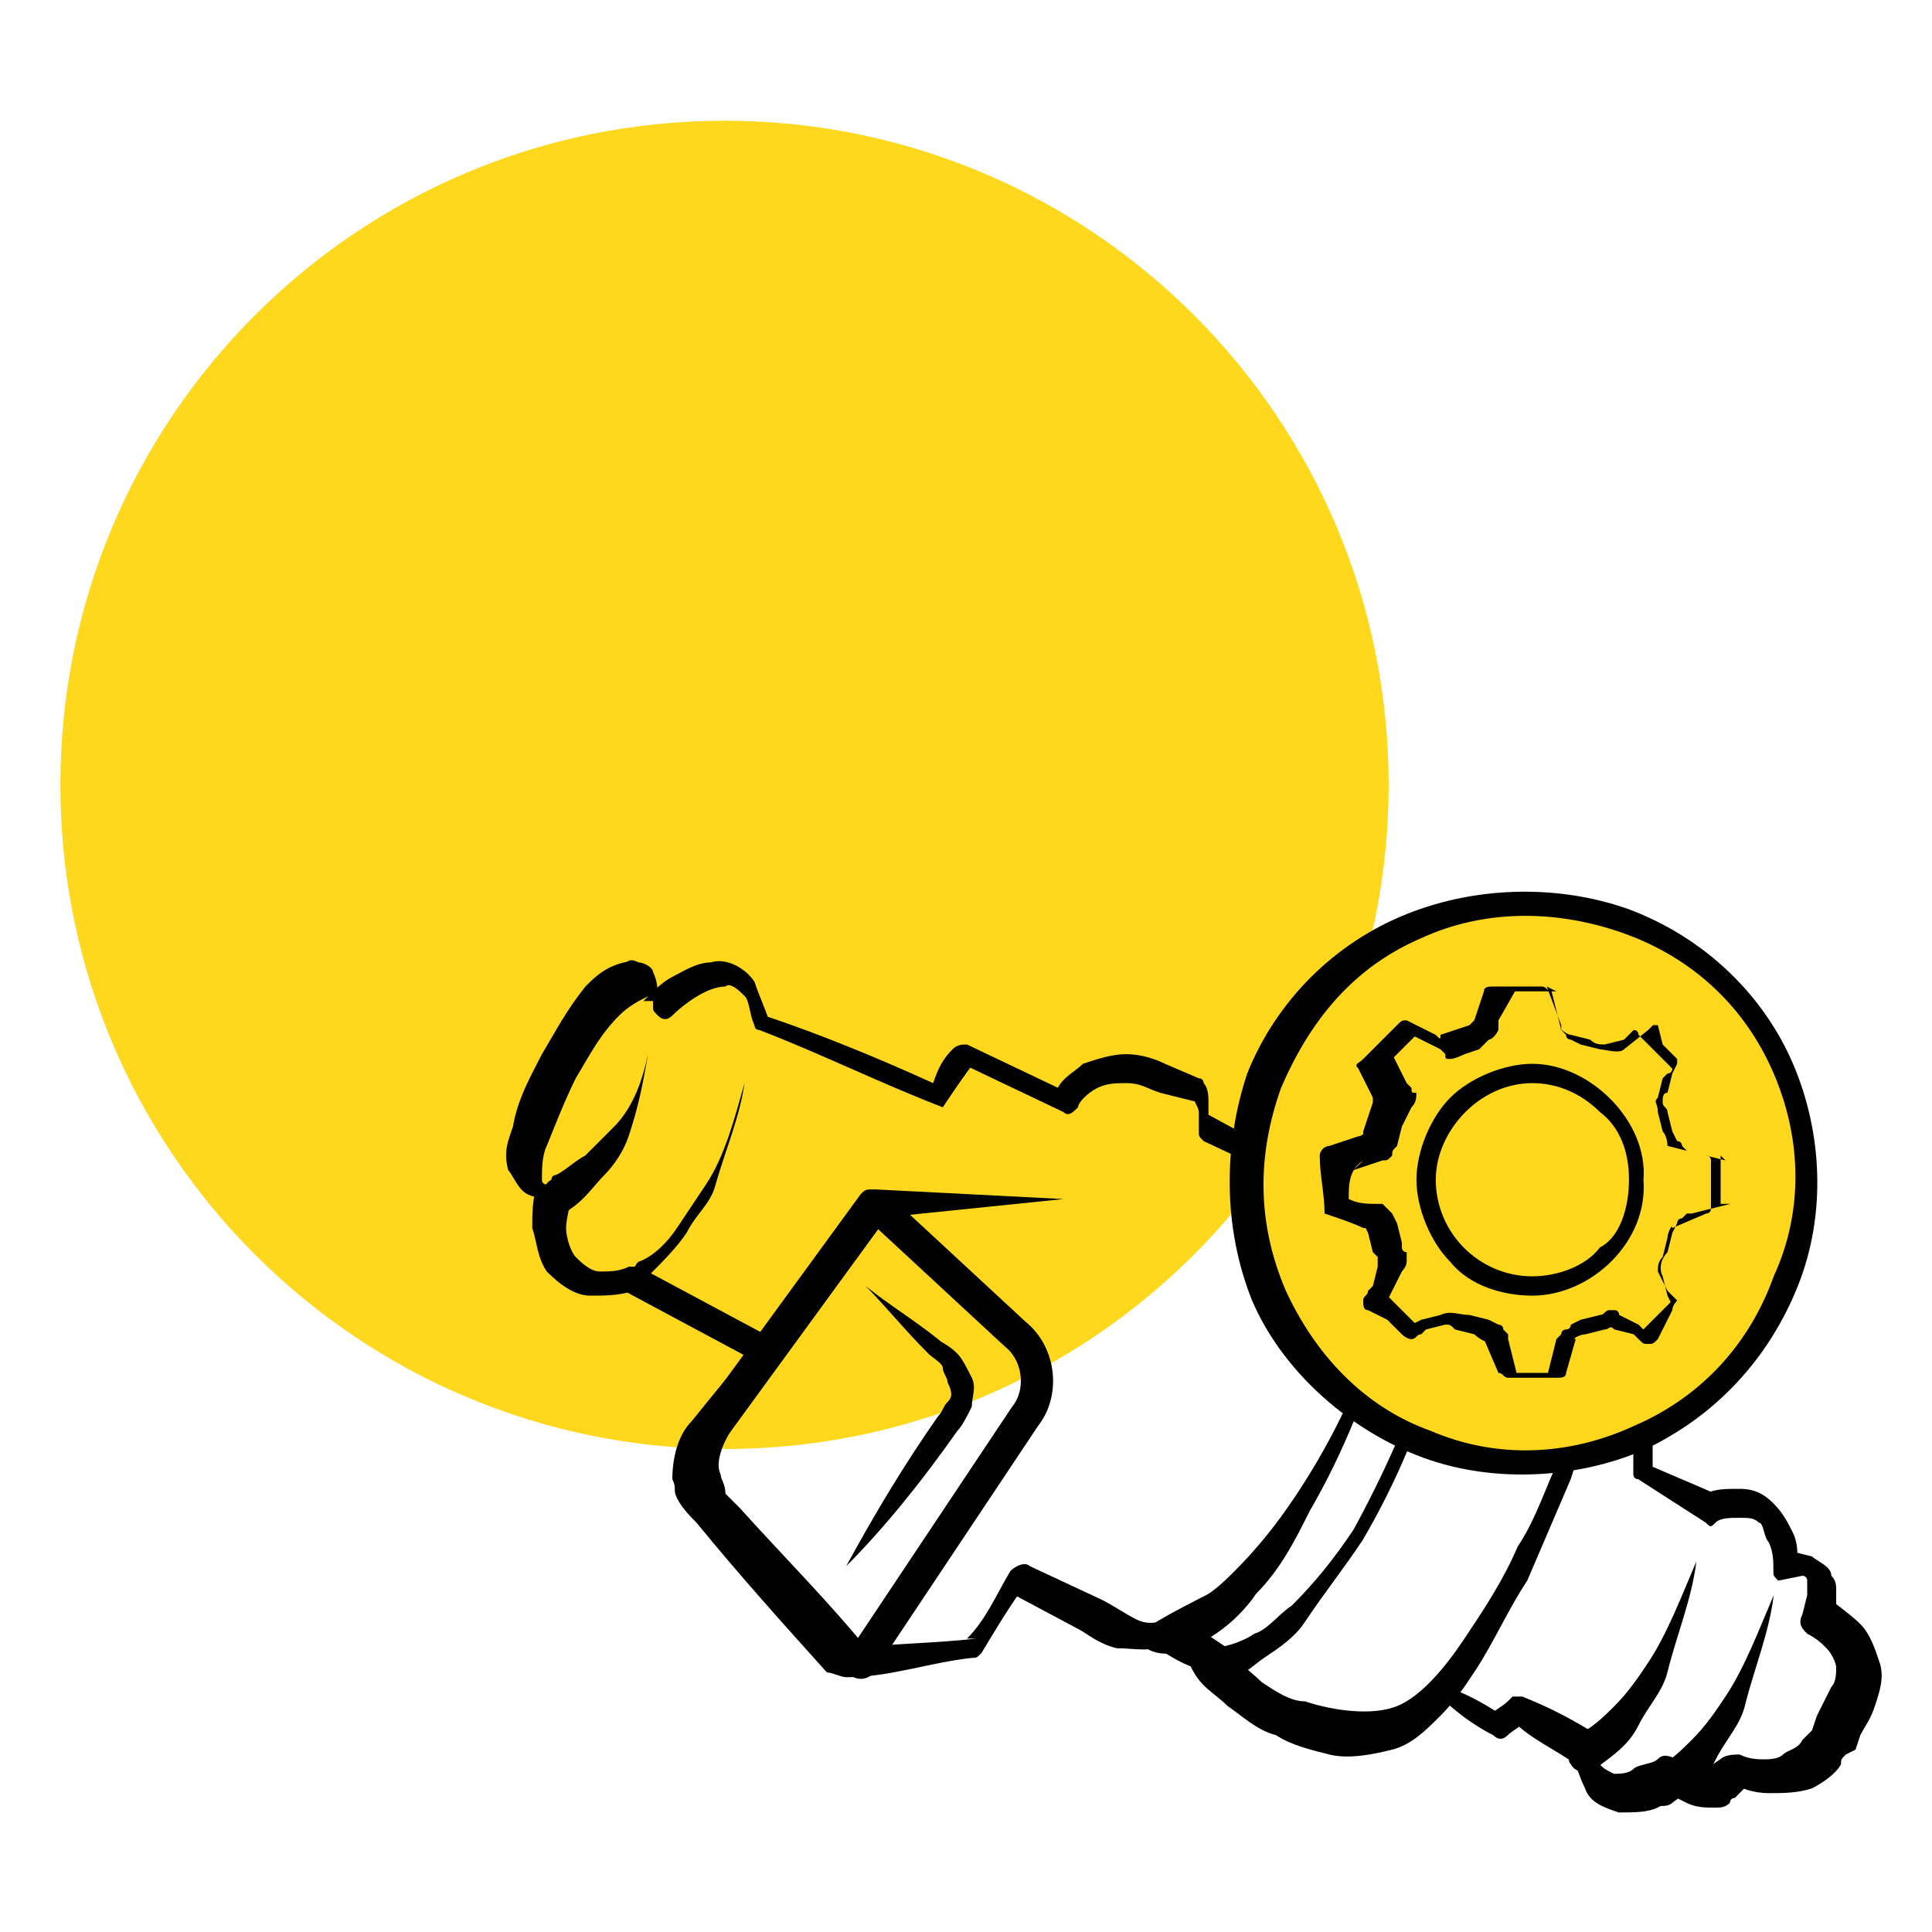 <svg width="32" height="32" viewBox="0 0 32 32" fill="none" xmlns="http://www.w3.org/2000/svg">
<g id="icon_3">
<g id="Group">
<path id="Vector" d="M12 24C18.075 24 23 19.075 23 13C23 6.925 18.075 2 12 2C5.925 2 1 6.925 1 13C1 19.075 5.925 24 12 24Z" fill="#FFD71C"/>
<g id="&#208;&#161;&#208;&#187;&#208;&#190;&#208;&#185;_1_1_">
<g id="Group_2">
<g id="Group_3">
<g id="Group_4">
<path id="Vector_2" d="M15.456 17.94C15.536 17.7 15.616 17.54 15.776 17.38C15.856 17.3 15.936 17.3 16.016 17.3L17.696 18.1L17.456 18.18C17.536 17.86 17.776 17.78 17.936 17.62C18.176 17.54 18.416 17.46 18.656 17.46C18.896 17.46 19.136 17.54 19.296 17.62L19.856 17.86C19.936 17.86 19.936 17.94 19.936 17.94C20.016 18.02 20.016 18.18 20.016 18.26C20.016 18.34 20.016 18.5 20.016 18.58L19.936 18.42L22.576 19.86C22.656 19.86 22.656 19.94 22.656 19.94L22.736 20.34L22.656 20.26L23.456 20.66H23.216C23.456 20.5 23.616 20.58 23.776 20.58C23.856 20.58 23.936 20.58 24.096 20.66C24.176 20.66 24.256 20.74 24.336 20.74C24.656 20.82 24.816 21.06 25.136 21.22C25.376 21.38 25.616 21.54 25.856 21.7C25.936 21.78 25.936 21.78 26.016 21.94C26.096 22.02 26.096 22.02 26.096 22.18C26.176 22.34 26.176 22.5 26.256 22.66C26.336 22.98 26.336 23.3 26.256 23.62C26.176 23.94 26.096 24.26 26.016 24.5C25.776 25.06 25.536 25.62 25.296 26.18C24.976 26.66 24.736 27.22 24.416 27.7C24.256 27.94 24.096 28.18 23.856 28.42C23.616 28.66 23.376 28.9 23.056 28.98C22.736 29.06 22.336 29.14 22.016 29.06C21.696 28.98 21.376 28.9 21.136 28.74C20.816 28.66 20.576 28.42 20.336 28.26C20.096 28.02 19.856 27.94 19.696 27.54L19.776 27.62C19.536 27.54 19.296 27.38 19.056 27.22H19.376C19.056 27.38 18.816 27.3 18.496 27.3C18.176 27.22 18.016 27.06 17.856 26.98L16.656 26.34L16.976 26.26C16.736 26.58 16.496 26.98 16.256 27.38C16.176 27.46 16.176 27.46 16.096 27.46C15.376 27.54 14.736 27.78 14.016 27.78C13.936 27.78 13.776 27.7 13.696 27.7C12.976 26.9 12.256 26.1 11.536 25.22C11.456 25.14 11.296 24.98 11.216 24.82C11.136 24.66 11.216 24.66 11.136 24.5C11.136 24.18 11.216 23.78 11.456 23.54C11.776 23.14 12.176 22.66 12.496 22.26L12.576 22.58L10.336 21.38H10.496C10.256 21.46 10.016 21.46 9.776 21.46C9.536 21.46 9.296 21.3 9.056 21.06C8.896 20.82 8.896 20.58 8.816 20.34C8.816 20.1 8.816 19.86 8.896 19.62L9.216 19.78C9.136 19.86 8.896 19.86 8.736 19.78C8.576 19.7 8.496 19.46 8.416 19.38C8.336 19.06 8.416 18.9 8.496 18.66C8.576 18.18 8.816 17.78 8.976 17.46C9.216 17.06 9.376 16.74 9.696 16.34C9.856 16.18 10.016 16.02 10.336 15.94C10.416 15.94 10.416 15.86 10.576 15.94C10.656 15.94 10.816 16.02 10.816 16.1C10.896 16.26 10.896 16.42 10.896 16.58H10.656C10.816 16.42 10.976 16.26 11.136 16.18C11.296 16.1 11.536 15.94 11.776 15.94C12.016 15.86 12.336 16.02 12.496 16.26C12.576 16.5 12.656 16.66 12.736 16.9L12.656 16.82C13.616 17.14 14.576 17.54 15.456 17.94ZM15.616 18.34C14.576 17.94 13.616 17.46 12.576 17.06C12.496 17.06 12.496 16.98 12.496 16.98C12.416 16.82 12.416 16.58 12.336 16.5C12.256 16.42 12.096 16.26 12.016 16.34C11.696 16.34 11.296 16.66 11.136 16.82C11.056 16.9 10.976 16.9 10.896 16.82C10.816 16.74 10.816 16.74 10.816 16.66C10.816 16.58 10.816 16.5 10.816 16.5C10.816 16.5 10.816 16.5 10.736 16.5C10.576 16.58 10.416 16.66 10.256 16.82C9.936 17.14 9.776 17.46 9.536 17.86C9.376 18.18 9.216 18.58 9.056 18.98C8.976 19.14 8.976 19.38 8.976 19.54C8.976 19.62 9.056 19.62 9.056 19.62C9.056 19.62 9.136 19.62 9.216 19.62C9.296 19.54 9.456 19.62 9.456 19.7C9.456 19.78 9.456 19.78 9.456 19.78C9.456 19.94 9.376 20.18 9.376 20.34C9.376 20.5 9.456 20.74 9.536 20.82C9.616 20.9 9.776 21.06 9.936 21.06C10.096 21.06 10.256 21.06 10.416 20.98C10.496 20.98 10.496 20.98 10.576 20.98L12.816 22.18C12.896 22.26 12.896 22.34 12.896 22.5C12.576 22.98 12.256 23.38 12.016 23.86C11.936 24.02 11.856 24.26 11.936 24.42C11.936 24.5 12.016 24.58 12.016 24.74C12.096 24.82 12.096 24.82 12.256 24.98C12.976 25.78 13.776 26.58 14.416 27.38L14.096 27.3C14.816 27.22 15.456 27.22 16.176 27.14H16.016C16.336 26.82 16.496 26.42 16.736 26.02C16.816 25.94 16.976 25.86 17.056 25.94L18.256 26.5C18.416 26.58 18.656 26.74 18.816 26.82C18.976 26.9 19.136 26.9 19.296 26.82C19.376 26.74 19.456 26.82 19.616 26.82C19.856 26.98 20.096 27.14 20.336 27.3C20.416 27.3 20.416 27.38 20.416 27.38C20.496 27.54 20.736 27.7 20.896 27.86C21.136 28.02 21.376 28.18 21.616 28.18C22.096 28.34 22.736 28.42 23.136 28.26C23.536 28.1 23.936 27.62 24.256 27.14C24.576 26.66 24.896 26.18 25.136 25.62C25.456 25.14 25.616 24.58 25.856 24.1C25.936 23.78 26.096 23.54 26.096 23.3C26.176 22.98 26.176 22.74 26.096 22.5C26.096 22.42 26.016 22.26 26.016 22.18C26.016 22.1 25.936 22.1 25.936 22.02C25.936 21.94 25.856 21.94 25.856 21.94C25.696 21.78 25.376 21.62 25.136 21.46C24.656 21.14 24.096 20.74 23.776 20.98H23.696C23.616 20.98 23.616 20.98 23.536 20.98L22.736 20.58C22.656 20.58 22.656 20.5 22.656 20.5L22.576 20.1L22.656 20.18L19.936 18.9C19.856 18.82 19.856 18.82 19.856 18.74C19.856 18.66 19.856 18.58 19.856 18.42C19.856 18.34 19.776 18.26 19.776 18.18L19.856 18.26L19.216 18.1C18.976 18.02 18.896 17.94 18.656 17.94C18.496 17.94 18.336 17.94 18.176 18.02C18.016 18.1 17.856 18.26 17.856 18.34C17.776 18.42 17.696 18.5 17.616 18.42L15.936 17.62L16.176 17.54C15.936 17.86 15.776 18.1 15.616 18.34Z" fill="#010101"/>
</g>
<g id="Group_5">
<path id="Vector_3" d="M23.933 27.94C24.253 28.02 24.653 28.26 24.893 28.42H24.653C24.733 28.34 24.893 28.26 24.973 28.18L25.053 28.1C25.133 28.1 25.133 28.1 25.213 28.1C25.613 28.26 25.933 28.42 26.333 28.66C26.413 28.74 26.413 28.74 26.413 28.9C26.413 28.98 26.493 29.14 26.493 29.22C26.573 29.3 26.573 29.3 26.733 29.38C26.813 29.38 26.973 29.38 27.053 29.3C27.133 29.22 27.373 29.22 27.453 29.14C27.533 29.06 27.613 29.06 27.773 29.14L28.013 29.38C28.093 29.38 28.093 29.46 28.093 29.38H28.173L28.253 29.3L28.493 29.14C28.573 29.06 28.733 29.06 28.813 29.06C28.973 29.14 29.133 29.14 29.213 29.14C29.293 29.14 29.453 29.14 29.533 29.06C29.613 28.98 29.773 28.98 29.853 28.82L29.933 28.74L30.013 28.66L30.093 28.42C30.173 28.26 30.253 28.1 30.333 27.94C30.413 27.86 30.413 27.7 30.413 27.62C30.413 27.54 30.333 27.38 30.253 27.3C30.173 27.22 30.093 27.14 29.933 27.06C29.853 26.98 29.773 26.9 29.853 26.74L29.933 26.42V26.34V26.26V26.18C29.933 26.1 29.853 26.1 29.853 26.1L29.453 26.18C29.373 26.1 29.373 26.1 29.373 26.02C29.373 25.86 29.373 25.7 29.293 25.54C29.213 25.46 29.213 25.22 29.133 25.22C29.053 25.14 28.973 25.14 28.813 25.14C28.653 25.14 28.493 25.14 28.413 25.22C28.333 25.3 28.333 25.3 28.253 25.22L27.133 24.5C27.053 24.5 27.053 24.42 27.053 24.42V24.02L27.133 24.1L26.173 23.38L27.293 23.86C27.373 23.86 27.373 23.94 27.373 23.94V24.34L27.293 24.26L28.413 24.74H28.253C28.413 24.66 28.573 24.66 28.813 24.66C29.053 24.66 29.213 24.74 29.373 24.9C29.533 25.06 29.613 25.22 29.693 25.38C29.773 25.54 29.773 25.7 29.773 25.86L29.693 25.7L30.013 25.78C30.093 25.86 30.333 25.94 30.333 26.1C30.413 26.18 30.413 26.26 30.413 26.34C30.413 26.42 30.413 26.42 30.413 26.42V26.5V26.82L30.333 26.5C30.413 26.58 30.653 26.74 30.813 26.9C30.973 27.06 31.053 27.3 31.133 27.54C31.213 27.78 31.133 28.02 31.053 28.26C30.973 28.5 30.893 28.58 30.813 28.74L30.733 28.98L30.573 29.06C30.493 29.14 30.493 29.14 30.493 29.22C30.413 29.38 30.173 29.54 30.013 29.62C29.773 29.7 29.533 29.7 29.293 29.7C29.053 29.7 28.813 29.62 28.733 29.54L29.053 29.46L28.813 29.7L28.733 29.78C28.653 29.78 28.653 29.86 28.653 29.86C28.573 29.94 28.493 29.94 28.413 29.94C28.253 29.94 28.093 29.94 27.933 29.86L27.613 29.7H27.933C27.773 29.78 27.613 29.86 27.453 29.94C27.293 30.02 27.053 30.02 26.813 30.02C26.573 29.94 26.333 29.86 26.253 29.62C26.173 29.46 26.093 29.22 26.013 28.98L26.093 29.22C25.773 28.98 25.373 28.82 25.053 28.5H25.293C25.213 28.58 25.053 28.66 24.973 28.74C24.893 28.82 24.813 28.82 24.733 28.74C24.413 28.58 24.093 28.34 23.853 28.1C23.773 28.02 23.773 27.94 23.773 27.86C23.773 27.94 23.853 27.94 23.933 27.94Z" fill="#010101"/>
</g>
<g id="Group_6">
<path id="Vector_4" d="M17.615 19.86L14.495 20.18L14.735 20.1L11.935 23.94C11.855 24.02 11.615 24.1 11.535 24.02C11.455 23.94 11.375 23.7 11.455 23.62L14.255 19.78C14.335 19.7 14.335 19.7 14.495 19.7L17.615 19.86Z" fill="#010101"/>
</g>
<path id="Vector_5" d="M14.658 20.1L16.818 22.1C17.218 22.42 17.298 23.06 16.978 23.46L14.258 27.54" stroke="#010101" stroke-width="0.534" stroke-miterlimit="10" stroke-linecap="round" stroke-linejoin="round"/>
<g id="Group_7">
<path id="Vector_6" d="M14.336 21.3C14.736 21.62 15.136 21.86 15.536 22.18C15.616 22.26 15.696 22.26 15.856 22.42C15.936 22.5 16.016 22.66 16.096 22.82C16.176 22.98 16.096 23.14 16.096 23.3C16.016 23.46 15.936 23.62 15.856 23.7C15.296 24.5 14.656 25.3 14.016 25.94C14.496 25.06 14.976 24.26 15.536 23.46C15.616 23.38 15.616 23.3 15.696 23.22C15.776 23.14 15.776 23.06 15.696 22.9C15.696 22.82 15.616 22.74 15.616 22.66C15.616 22.58 15.456 22.5 15.376 22.42C14.976 22.02 14.656 21.62 14.336 21.3Z" fill="#010101"/>
</g>
<path id="Vector_7" d="M23.776 22.42C23.456 23.54 23.056 24.5 22.496 25.46C22.176 25.94 21.856 26.34 21.536 26.82C21.376 27.06 21.136 27.22 20.896 27.38C20.656 27.54 20.576 27.7 20.176 27.7C20.096 27.7 20.016 27.62 20.016 27.54C20.016 27.46 20.016 27.38 20.096 27.38C20.256 27.38 20.576 27.3 20.816 27.14C21.056 27.06 21.216 26.82 21.456 26.66C21.856 26.26 22.176 25.86 22.496 25.38C22.976 24.5 23.456 23.46 23.776 22.42Z" fill="#010101" stroke="#010101" stroke-width="0.178" stroke-miterlimit="10"/>
<path id="Vector_8" d="M21.537 24.82C21.217 25.3 20.897 25.7 20.497 26.1C20.417 26.18 20.177 26.42 20.017 26.5C20.017 26.5 19.377 26.82 19.137 26.98C19.057 26.98 19.057 26.98 19.057 27.06C18.977 27.14 18.977 27.14 18.977 27.14C18.977 27.22 19.137 27.3 19.297 27.3C19.617 27.3 19.857 27.14 20.097 26.98C20.337 26.82 20.577 26.58 20.737 26.34C21.137 25.94 21.377 25.46 21.617 24.98C22.177 24.02 22.577 22.98 22.897 21.94C22.657 22.82 22.177 23.86 21.537 24.82Z" fill="#010101" stroke="#010101" stroke-width="0.178" stroke-miterlimit="10"/>
<g id="Group_8">
<path id="Vector_9" d="M26.098 28.74C26.337 28.66 26.578 28.42 26.738 28.26C26.977 28.02 27.137 27.78 27.297 27.54C27.617 27.06 27.858 26.42 28.098 25.86C28.017 26.5 27.777 27.06 27.617 27.7C27.538 28.02 27.297 28.26 27.137 28.58C26.977 28.9 26.738 29.06 26.418 29.3C26.337 29.38 26.098 29.38 26.017 29.22C25.938 29.14 26.017 28.98 26.098 28.74Z" fill="#010101"/>
</g>
<g id="Group_9">
<path id="Vector_10" d="M27.379 29.3C27.619 29.22 27.859 28.98 28.019 28.82C28.259 28.58 28.419 28.34 28.579 28.1C28.899 27.62 29.139 26.98 29.379 26.42C29.299 27.06 29.059 27.62 28.899 28.26C28.819 28.58 28.579 28.82 28.419 29.14C28.259 29.46 28.019 29.62 27.699 29.86C27.619 29.94 27.379 29.94 27.299 29.78C27.219 29.62 27.299 29.46 27.379 29.3Z" fill="#010101"/>
</g>
<g id="Group_10">
<path id="Vector_11" d="M10.572 20.9C10.812 20.82 11.052 20.58 11.212 20.34C11.372 20.1 11.532 19.86 11.692 19.62C12.012 19.14 12.172 18.5 12.332 17.94C12.252 18.5 12.012 19.06 11.852 19.62C11.772 19.94 11.532 20.1 11.372 20.42C11.212 20.66 10.972 20.9 10.732 21.14C10.652 21.22 10.572 21.22 10.492 21.06C10.492 21.06 10.492 20.98 10.572 20.9C10.492 20.9 10.492 20.9 10.572 20.9Z" fill="#010101"/>
</g>
<g id="Group_11">
<path id="Vector_12" d="M9.213 19.46C9.373 19.38 9.533 19.22 9.693 19.14C9.853 18.98 10.012 18.82 10.172 18.66C10.492 18.34 10.652 17.86 10.732 17.46C10.652 17.94 10.572 18.34 10.412 18.82C10.332 19.06 10.172 19.3 10.012 19.46C9.853 19.62 9.693 19.86 9.453 20.02C9.373 20.1 9.133 20.1 9.053 19.94C8.973 19.86 8.973 19.62 9.133 19.54C9.133 19.46 9.213 19.46 9.213 19.46Z" fill="#010101"/>
</g>
</g>
<g id="Group_12">
<g id="Group_13">
<path id="Vector_13" d="M25.296 24.259C27.859 24.259 29.936 22.182 29.936 19.619C29.936 17.057 27.859 14.979 25.296 14.979C22.734 14.979 20.656 17.057 20.656 19.619C20.656 22.182 22.734 24.259 25.296 24.259Z" fill="#FFD71C"/>
<path id="Vector_14" d="M29.698 17.62C30.178 18.74 30.258 20.1 29.778 21.3C29.298 22.5 28.418 23.46 27.218 24.02C26.098 24.5 24.658 24.58 23.458 24.1C22.258 23.62 21.218 22.66 20.738 21.54C20.258 20.34 20.258 18.98 20.658 17.78C21.138 16.58 22.098 15.62 23.298 15.14C24.498 14.66 25.858 14.66 26.978 15.06C28.258 15.54 29.218 16.5 29.698 17.62ZM29.378 17.78C28.898 16.66 28.018 15.86 26.898 15.46C25.778 15.06 24.578 15.06 23.538 15.54C22.418 16.02 21.698 16.9 21.218 18.02C20.818 19.14 20.818 20.26 21.298 21.38C21.778 22.42 22.578 23.3 23.698 23.7C24.818 24.18 26.018 24.1 27.058 23.62C28.178 23.14 28.978 22.26 29.378 21.14C29.858 20.1 29.858 18.9 29.378 17.78Z" fill="#010101"/>
</g>
<g id="Group_14">
<g id="Group_15">
<g id="Group_16">
<g id="Group_17">
<path id="Vector_15" d="M21.939 20.1C21.939 19.78 21.859 19.46 21.859 19.14C21.859 19.06 21.939 18.98 22.019 18.98L22.499 18.82C22.579 18.82 22.579 18.74 22.579 18.82C22.579 18.82 22.579 18.82 22.579 18.74L22.659 18.5L22.739 18.26C22.739 18.18 22.739 18.18 22.739 18.18L22.499 17.7C22.419 17.62 22.499 17.62 22.579 17.54L23.139 16.98C23.219 16.9 23.219 16.9 23.299 16.9L23.779 17.14C23.859 17.22 23.859 17.22 23.859 17.14L24.099 17.06L24.339 16.98C24.419 16.9 24.419 16.98 24.339 16.98L24.419 16.9L24.579 16.42C24.579 16.34 24.659 16.34 24.739 16.34H25.539C25.619 16.34 25.619 16.42 25.699 16.42L25.859 17.06C25.779 16.98 25.939 17.14 26.019 17.14L26.339 17.22C26.419 17.3 26.499 17.3 26.579 17.3L26.899 17.22L26.979 17.14L27.059 17.06C27.139 17.06 27.139 17.14 27.139 17.14L27.379 17.38L27.619 17.62L27.699 17.7C27.699 17.7 27.699 17.78 27.619 17.78L27.539 17.86L27.459 18.18C27.379 18.26 27.459 18.26 27.459 18.42L27.539 18.74C27.619 18.82 27.619 18.98 27.619 18.98L28.259 19.14C28.339 19.14 28.339 19.22 28.339 19.22V20.02C28.339 20.1 28.259 20.1 28.259 20.1L27.699 20.34C27.699 20.26 27.619 20.42 27.619 20.5L27.539 20.82C27.459 20.9 27.459 20.98 27.459 21.06L27.619 21.38L27.699 21.46L27.779 21.54C27.779 21.54 27.699 21.62 27.699 21.7L27.539 22.02L27.459 22.18C27.379 22.26 27.379 22.26 27.299 22.26C27.219 22.26 27.219 22.26 27.139 22.18L27.059 22.1L26.739 22.02C26.659 21.94 26.659 22.02 26.579 22.02L26.259 22.1C26.179 22.1 26.019 22.18 26.099 22.18L25.939 22.74C25.939 22.82 25.859 22.82 25.779 22.82H24.979C24.899 22.82 24.899 22.74 24.819 22.74L24.579 22.18C24.659 22.26 24.499 22.18 24.419 22.1L24.099 22.02C24.019 21.94 24.019 21.94 23.939 21.94L23.619 22.02L23.539 22.1C23.459 22.1 23.459 22.18 23.379 22.18C23.299 22.18 23.219 22.1 23.219 22.1L22.979 21.86L22.659 21.7C22.579 21.7 22.579 21.62 22.579 21.54C22.579 21.46 22.659 21.46 22.659 21.38L22.739 21.3L22.819 20.98C22.819 20.9 22.819 20.98 22.819 20.9C22.819 20.9 22.819 20.9 22.819 20.82L22.739 20.74L22.659 20.42L22.579 20.26C22.579 20.26 22.579 20.26 22.659 20.34C22.659 20.34 22.659 20.34 22.579 20.34C22.419 20.26 22.179 20.18 21.939 20.1ZM22.339 19.86C22.499 19.94 22.659 19.94 22.819 19.94H22.899C22.979 20.02 22.979 20.02 22.979 20.02C23.059 20.1 23.059 20.1 23.059 20.1L23.139 20.26L23.219 20.58V20.66C23.219 20.66 23.219 20.74 23.299 20.74C23.299 20.82 23.299 20.82 23.299 20.9C23.299 20.98 23.219 21.06 23.219 21.06L23.059 21.38L22.979 21.54V21.46L23.219 21.7L23.459 21.94C23.459 21.94 23.459 21.94 23.379 21.94L23.539 21.86L23.859 21.78C24.019 21.7 24.179 21.78 24.339 21.78L24.659 21.86L24.819 21.94C24.819 21.94 24.899 21.94 24.899 22.02L24.979 22.1V22.18L25.139 22.82L24.979 22.74H25.779L25.619 22.82L25.779 22.18C25.779 22.18 25.779 22.18 25.859 22.1C25.859 22.02 25.939 22.02 25.939 22.02C26.019 22.02 26.019 21.94 26.019 21.94L26.179 21.86L26.499 21.78C26.579 21.78 26.579 21.7 26.659 21.7C26.739 21.7 26.739 21.7 26.739 21.7C26.819 21.7 26.819 21.78 26.819 21.78L27.139 21.94L27.219 22.02L27.459 21.78L27.699 21.54C27.699 21.54 27.699 21.54 27.699 21.62L27.619 21.46L27.539 21.14C27.459 20.98 27.539 20.82 27.619 20.74L27.699 20.42L27.779 20.26C27.779 20.26 27.779 20.18 27.859 20.18L27.939 20.1H28.019L28.659 19.94H28.499V19.14L28.579 19.22L27.939 19.06L27.859 18.98C27.859 18.9 27.779 18.9 27.779 18.9L27.699 18.74L27.619 18.42C27.619 18.34 27.539 18.34 27.539 18.26C27.539 18.18 27.539 18.1 27.619 18.1L27.699 17.78L27.779 17.62C27.779 17.54 27.779 17.62 27.779 17.54L27.539 17.3L27.459 16.98C27.459 16.98 27.459 16.98 27.379 16.98L27.299 17.06L26.899 17.38C26.819 17.46 26.579 17.38 26.499 17.38L26.179 17.3L26.019 17.22C26.019 17.22 25.939 17.22 25.939 17.14L25.859 17.06V16.98L25.619 16.34L25.779 16.42H24.979L25.139 16.34L24.819 16.9V17.06C24.739 17.22 24.659 17.22 24.659 17.22L24.499 17.38L24.259 17.46C24.259 17.46 24.099 17.54 24.019 17.54C23.939 17.54 23.939 17.54 23.939 17.46L23.859 17.38L23.379 17.14L23.539 17.06L22.979 17.62L23.059 17.46L23.299 17.94L23.379 18.02C23.379 18.1 23.379 18.1 23.459 18.1C23.459 18.18 23.459 18.26 23.379 18.34L23.219 18.66L23.139 18.98C23.059 19.06 23.059 19.06 23.059 19.14C22.979 19.22 22.979 19.22 22.899 19.22L22.419 19.38L22.579 19.22C22.339 19.38 22.339 19.62 22.339 19.86Z" fill="#010101"/>
</g>
</g>
</g>
<g id="Group_18">
<path id="Vector_16" d="M27.221 19.54C27.301 20.58 26.341 21.46 25.381 21.46C24.901 21.46 24.341 21.3 24.021 20.9C23.701 20.58 23.461 20.02 23.461 19.54C23.461 19.06 23.701 18.5 24.021 18.18C24.341 17.86 24.901 17.62 25.381 17.62C26.341 17.62 27.301 18.58 27.221 19.54ZM26.981 19.54C26.981 19.06 26.821 18.66 26.501 18.42C26.181 18.1 25.781 17.94 25.381 17.94C24.501 17.94 23.781 18.74 23.781 19.54C23.781 20.42 24.501 21.14 25.381 21.14C25.781 21.14 26.261 20.98 26.501 20.66C26.821 20.5 26.981 20.02 26.981 19.54Z" fill="#010101"/>
</g>
</g>
</g>
</g>
</g>
</g>
</g>
</svg>
